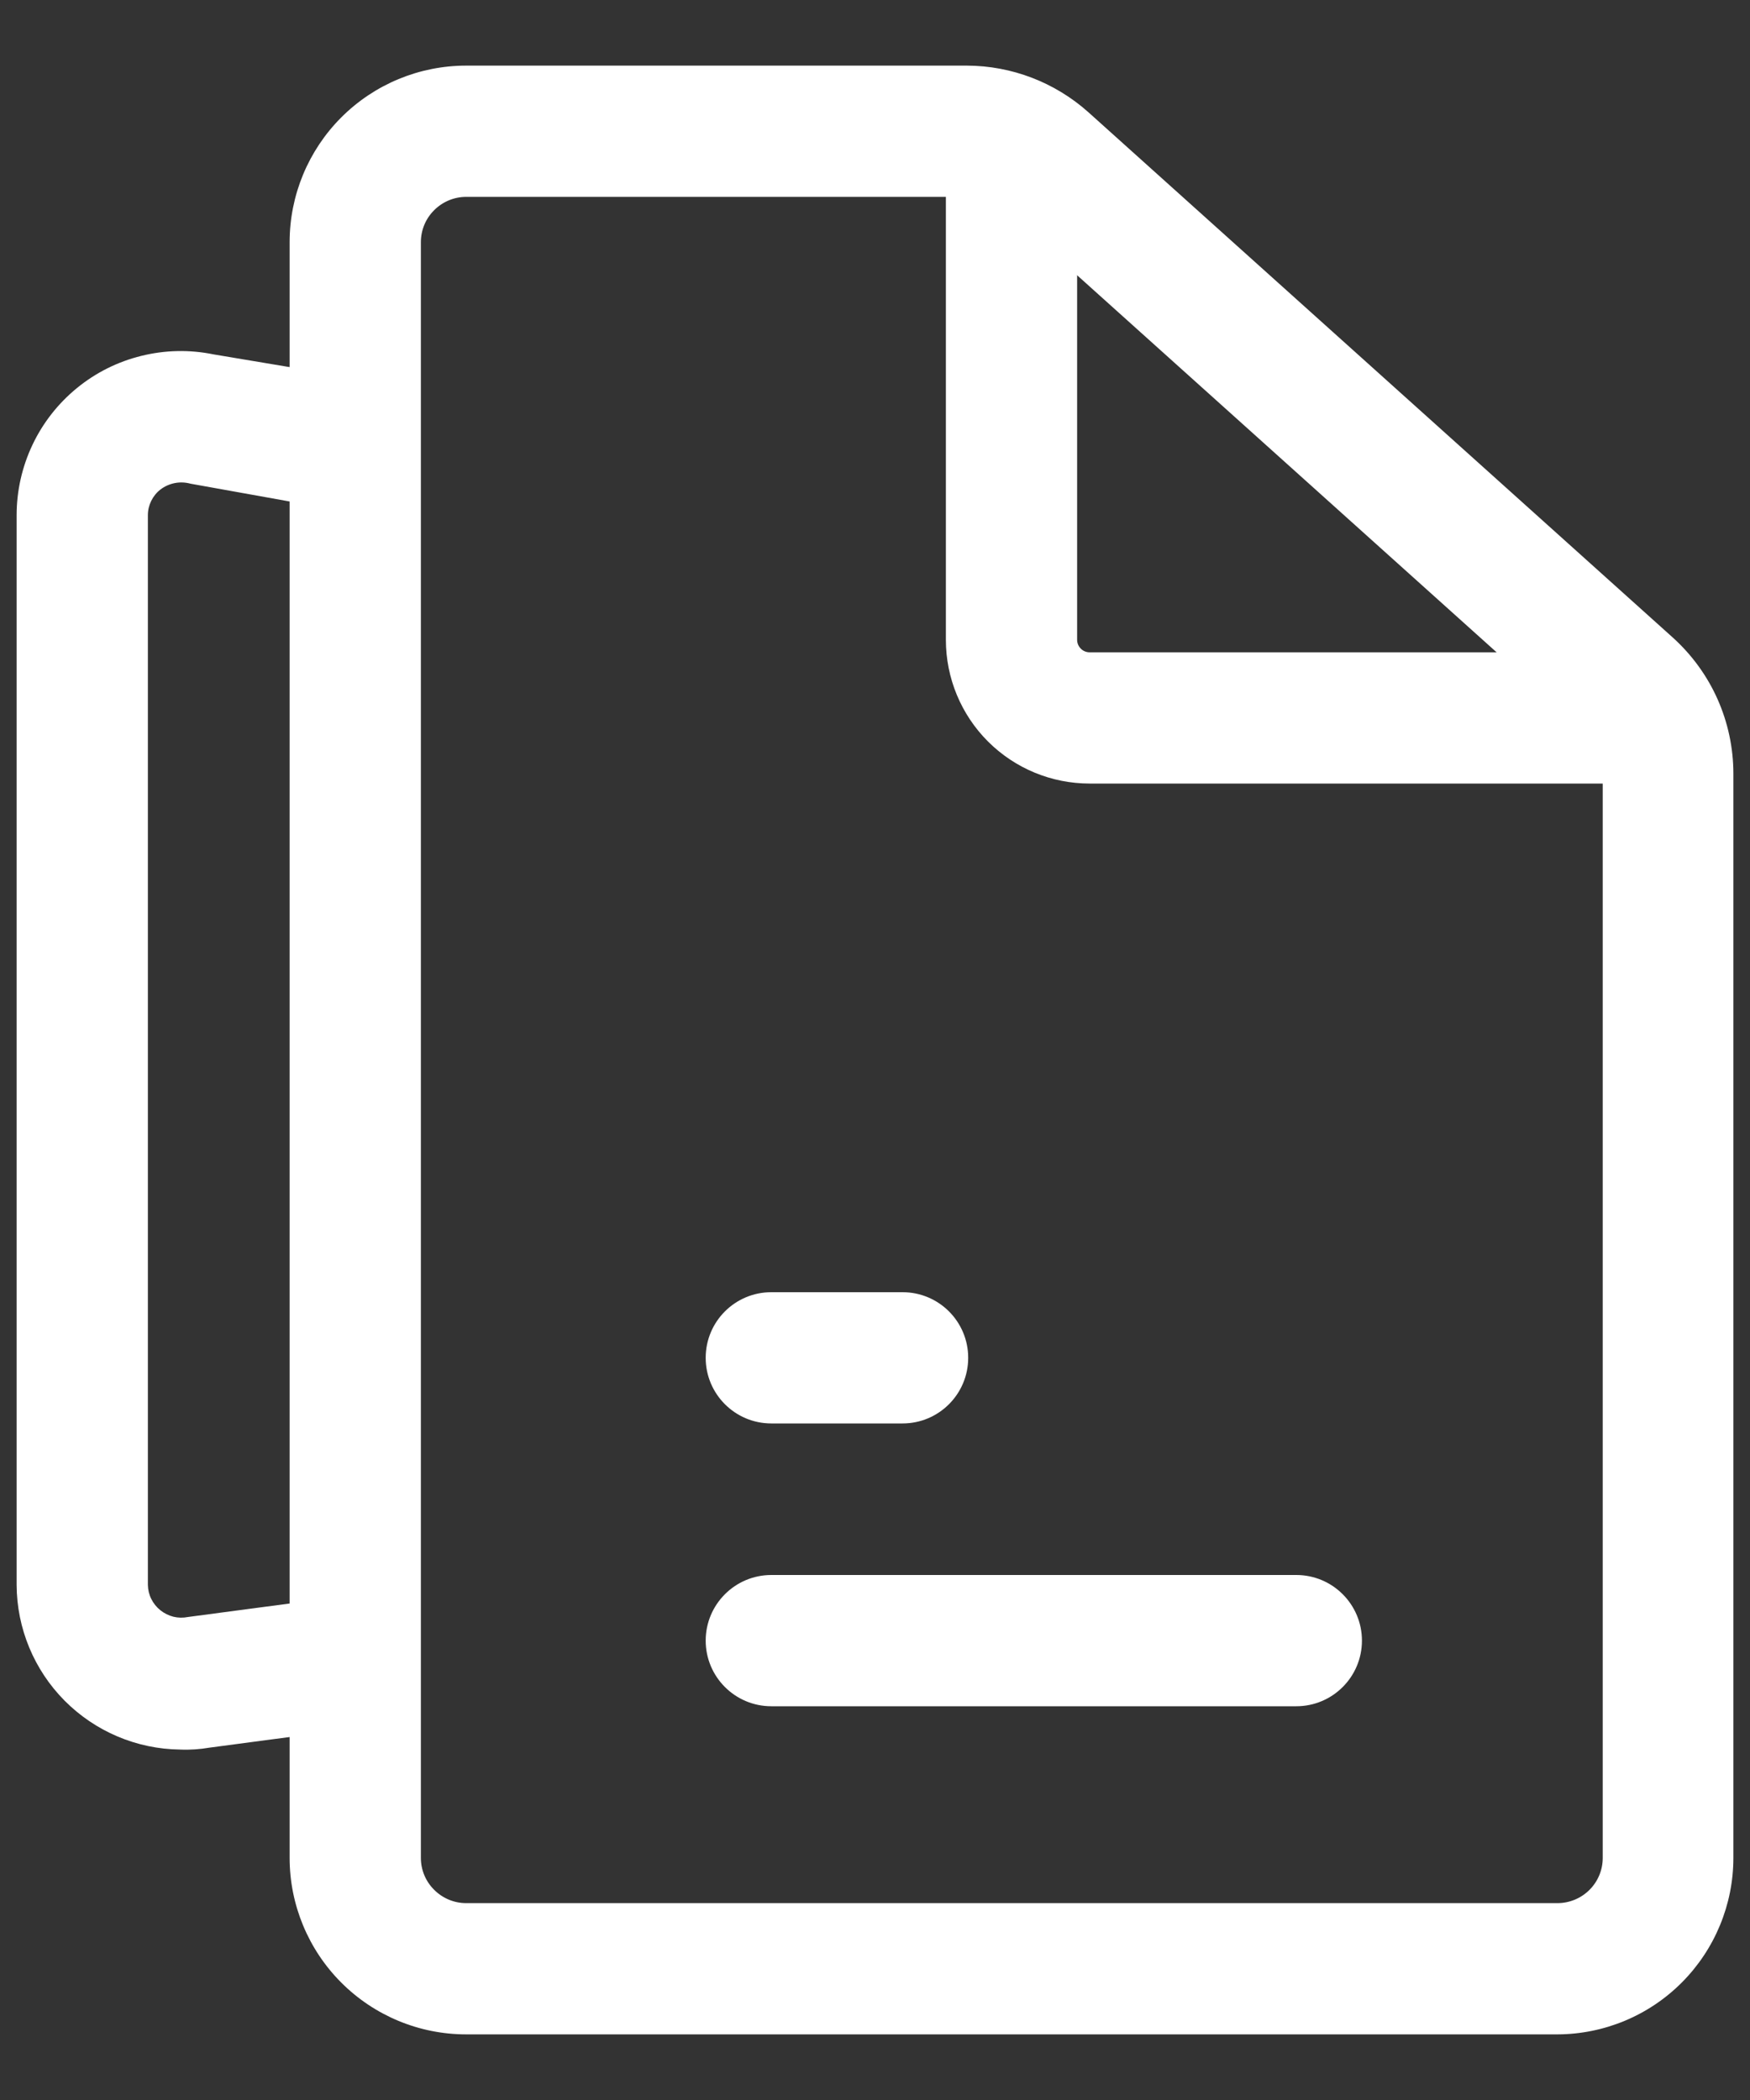 <svg width="20" height="24" viewBox="0 0 20 24" fill="none" xmlns="http://www.w3.org/2000/svg">
<rect x="0" y="0" width="20" height="24" fill="#333333" stroke="none"/>
<path d="M17.8 23.25H5.327C4.792 23.25 4.279 23.037 3.901 22.659C3.523 22.281 3.31 21.768 3.31 21.233V2.768C3.31 2.232 3.523 1.719 3.901 1.341C4.279 0.963 4.792 0.75 5.327 0.75H11.05C11.562 0.751 12.056 0.941 12.438 1.282L19.113 7.282C19.332 7.479 19.508 7.719 19.628 7.988C19.748 8.257 19.81 8.548 19.81 8.842V21.233C19.81 21.766 19.598 22.278 19.222 22.656C18.845 23.035 18.334 23.248 17.8 23.25ZM5.327 2.25C5.19 2.25 5.059 2.305 4.962 2.402C4.864 2.499 4.81 2.63 4.81 2.768V21.233C4.81 21.37 4.864 21.501 4.962 21.598C5.059 21.695 5.19 21.75 5.327 21.75H17.8C17.937 21.75 18.069 21.695 18.166 21.598C18.263 21.501 18.317 21.37 18.317 21.233V8.805C18.317 8.723 18.3 8.642 18.266 8.567C18.233 8.492 18.184 8.425 18.122 8.37L11.447 2.37C11.334 2.283 11.193 2.24 11.05 2.25H5.327Z" fill="white"/>
<path d="M19.06 8.955H12.453C12.017 8.955 11.599 8.782 11.291 8.474C10.983 8.166 10.81 7.748 10.81 7.312V1.92H12.31V7.312C12.31 7.35 12.325 7.386 12.352 7.413C12.378 7.44 12.415 7.455 12.453 7.455H19.06V8.955Z" fill="white"/>
<path d="M14.815 18H8.815C8.401 18 8.065 18.336 8.065 18.75C8.065 19.164 8.401 19.5 8.815 19.5H14.815C15.229 19.5 15.565 19.164 15.565 18.75C15.565 18.336 15.229 18 14.815 18Z" fill="white"/>
<path d="M10.315 14.768H8.815C8.401 14.768 8.065 15.103 8.065 15.518C8.065 15.932 8.401 16.268 8.815 16.268H10.315C10.729 16.268 11.065 15.932 11.065 15.518C11.065 15.103 10.729 14.768 10.315 14.768Z" fill="white"/>
<path d="M2.058 19.995C1.561 19.989 1.088 19.788 0.738 19.436C0.389 19.084 0.192 18.609 0.19 18.113V5.888C0.19 5.61 0.252 5.335 0.371 5.084C0.49 4.832 0.664 4.611 0.879 4.435C1.094 4.259 1.346 4.133 1.616 4.067C1.886 4 2.168 3.994 2.44 4.05L4.053 4.32L3.805 5.82L2.178 5.528C2.119 5.512 2.057 5.509 1.997 5.521C1.937 5.533 1.881 5.558 1.833 5.595C1.788 5.63 1.753 5.674 1.728 5.725C1.703 5.776 1.69 5.831 1.69 5.888V18.113C1.691 18.169 1.704 18.224 1.729 18.274C1.754 18.324 1.789 18.368 1.833 18.403C1.877 18.438 1.927 18.463 1.982 18.477C2.036 18.49 2.093 18.491 2.148 18.48L3.843 18.255L4.038 19.755L2.395 19.973C2.284 19.992 2.171 20 2.058 19.995Z" fill="white"/>
</svg>
